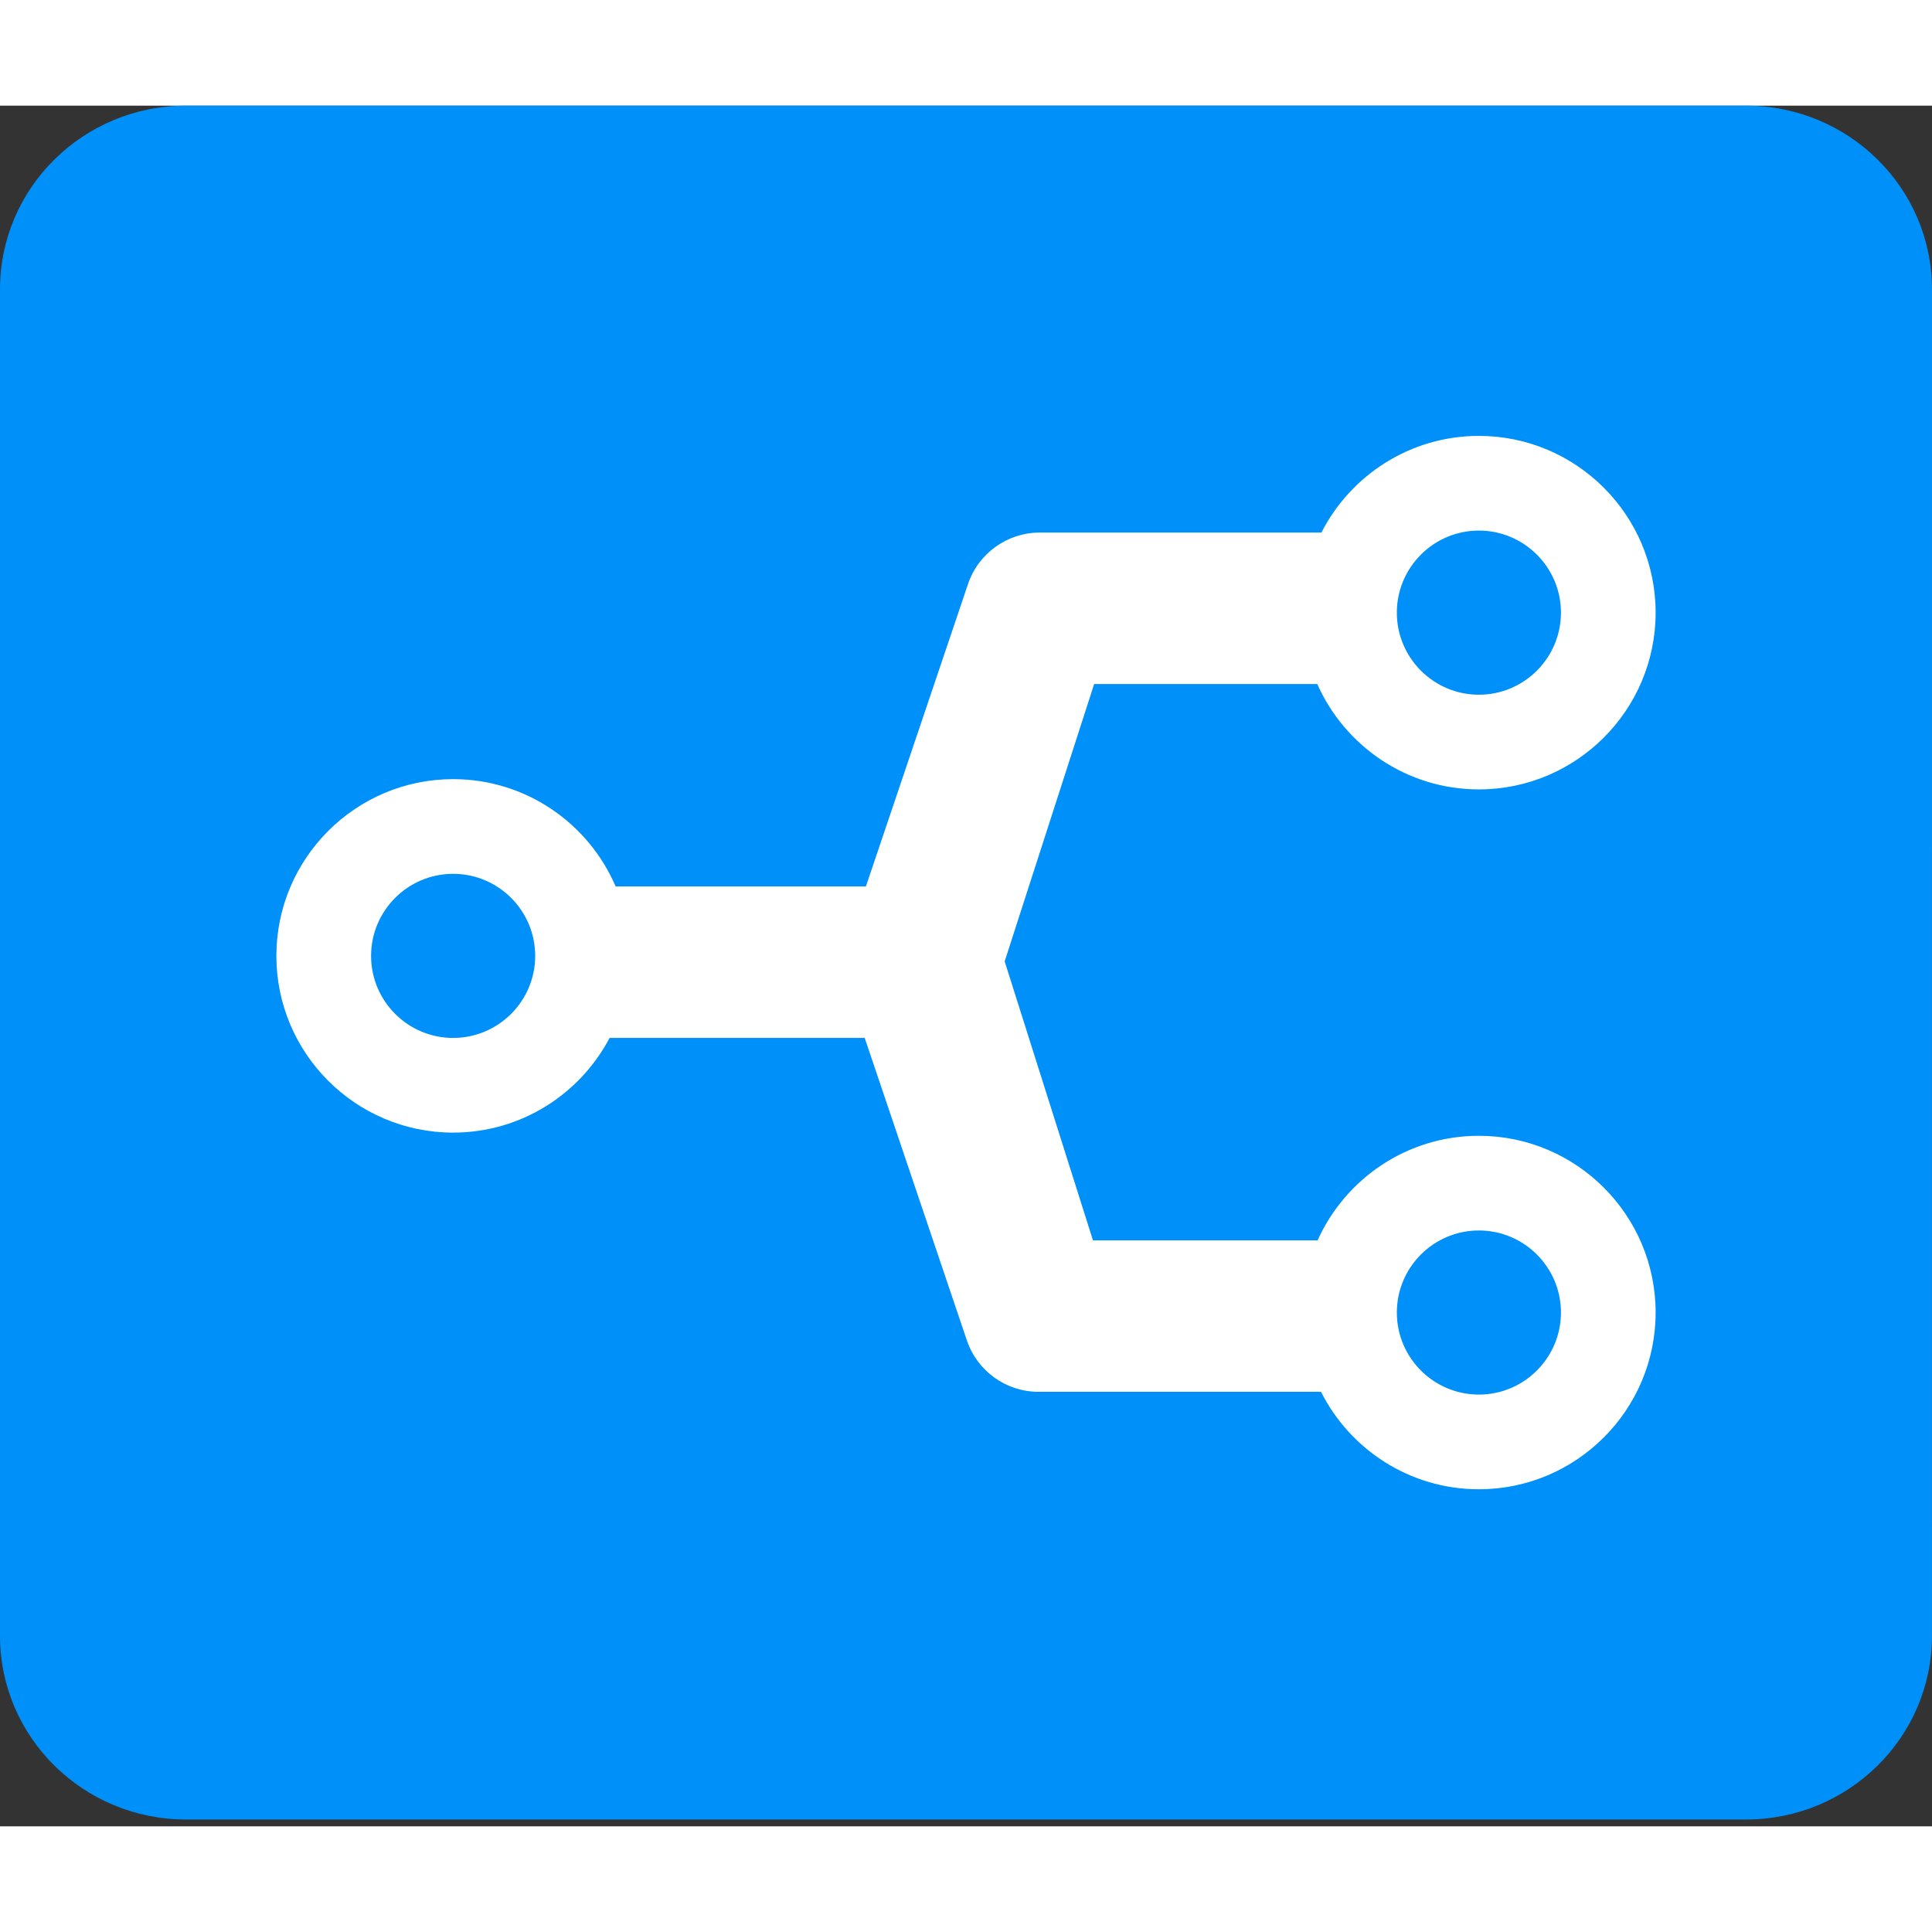 <svg viewBox="0 0 256 228" version="1.1" xmlns="http://www.w3.org/2000/svg" preserveAspectRatio="xMidYMid" height="1em" width="1em">
  <rect x="0" y="0" width="256" height="228" fill="#333333" stroke="none"/>
  <g>
    <path d="M231.347,0 C244.96,0 255.995,10.893 256,24.336 C255.995,24.336 255.995,202.758 255.995,202.758 C255.995,216.197 244.96,227.094 231.347,227.094 L24.652,227.094 C11.038,227.094 1.79938042e-15,216.197 1.79938042e-15,202.758 L1.79938042e-15,24.336 C1.79938042e-15,10.893 11.038,0 24.652,0 L231.347,0 Z" fill="#0090F9"/>
    <path d="M195.959,136.499 C186.454,136.499 178.256,142.194 174.59,150.351 L144.822,150.351 L133.123,113.39 L144.979,76.64 L174.546,76.64 C178.187,84.852 186.414,90.599 195.959,90.599 C208.874,90.599 219.379,80.094 219.379,67.179 C219.379,54.264 208.874,43.758 195.959,43.758 C186.864,43.758 178.971,48.974 175.092,56.567 L137.778,56.567 C133.47,56.567 129.646,59.311 128.266,63.391 L114.735,103.459 L81.575,103.459 C77.993,95.104 69.693,89.24 60.041,89.24 C47.129,89.24 36.621,99.745 36.621,112.661 C36.621,125.572 47.129,136.077 60.041,136.077 C69.033,136.077 76.85,130.982 80.773,123.532 L114.577,123.532 L128.112,163.6 C129.489,167.681 133.313,170.424 137.621,170.424 L175.04,170.424 C178.897,178.076 186.824,183.336 195.959,183.336 C208.874,183.336 219.379,172.831 219.379,159.915 C219.379,147.004 208.874,136.499 195.959,136.499 L195.959,136.499 L195.959,136.499 Z M195.959,56.304 C201.955,56.304 206.834,61.183 206.834,67.179 C206.834,73.175 201.955,78.054 195.959,78.054 C189.963,78.054 185.088,73.175 185.088,67.179 C185.088,61.183 189.963,56.304 195.959,56.304 L195.959,56.304 L195.959,56.304 Z M60.041,123.532 C54.045,123.532 49.17,118.653 49.17,112.661 C49.17,106.664 54.045,101.786 60.041,101.786 C66.037,101.786 70.916,106.664 70.916,112.661 C70.916,118.653 66.037,123.532 60.041,123.532 L60.041,123.532 L60.041,123.532 Z M195.959,170.79 C189.963,170.79 185.088,165.911 185.088,159.915 C185.088,153.919 189.963,149.044 195.959,149.044 C201.955,149.044 206.834,153.919 206.834,159.915 C206.834,165.911 201.955,170.79 195.959,170.79 L195.959,170.79 L195.959,170.79 Z" fill="#FFFFFF"/>
  </g>
</svg>
